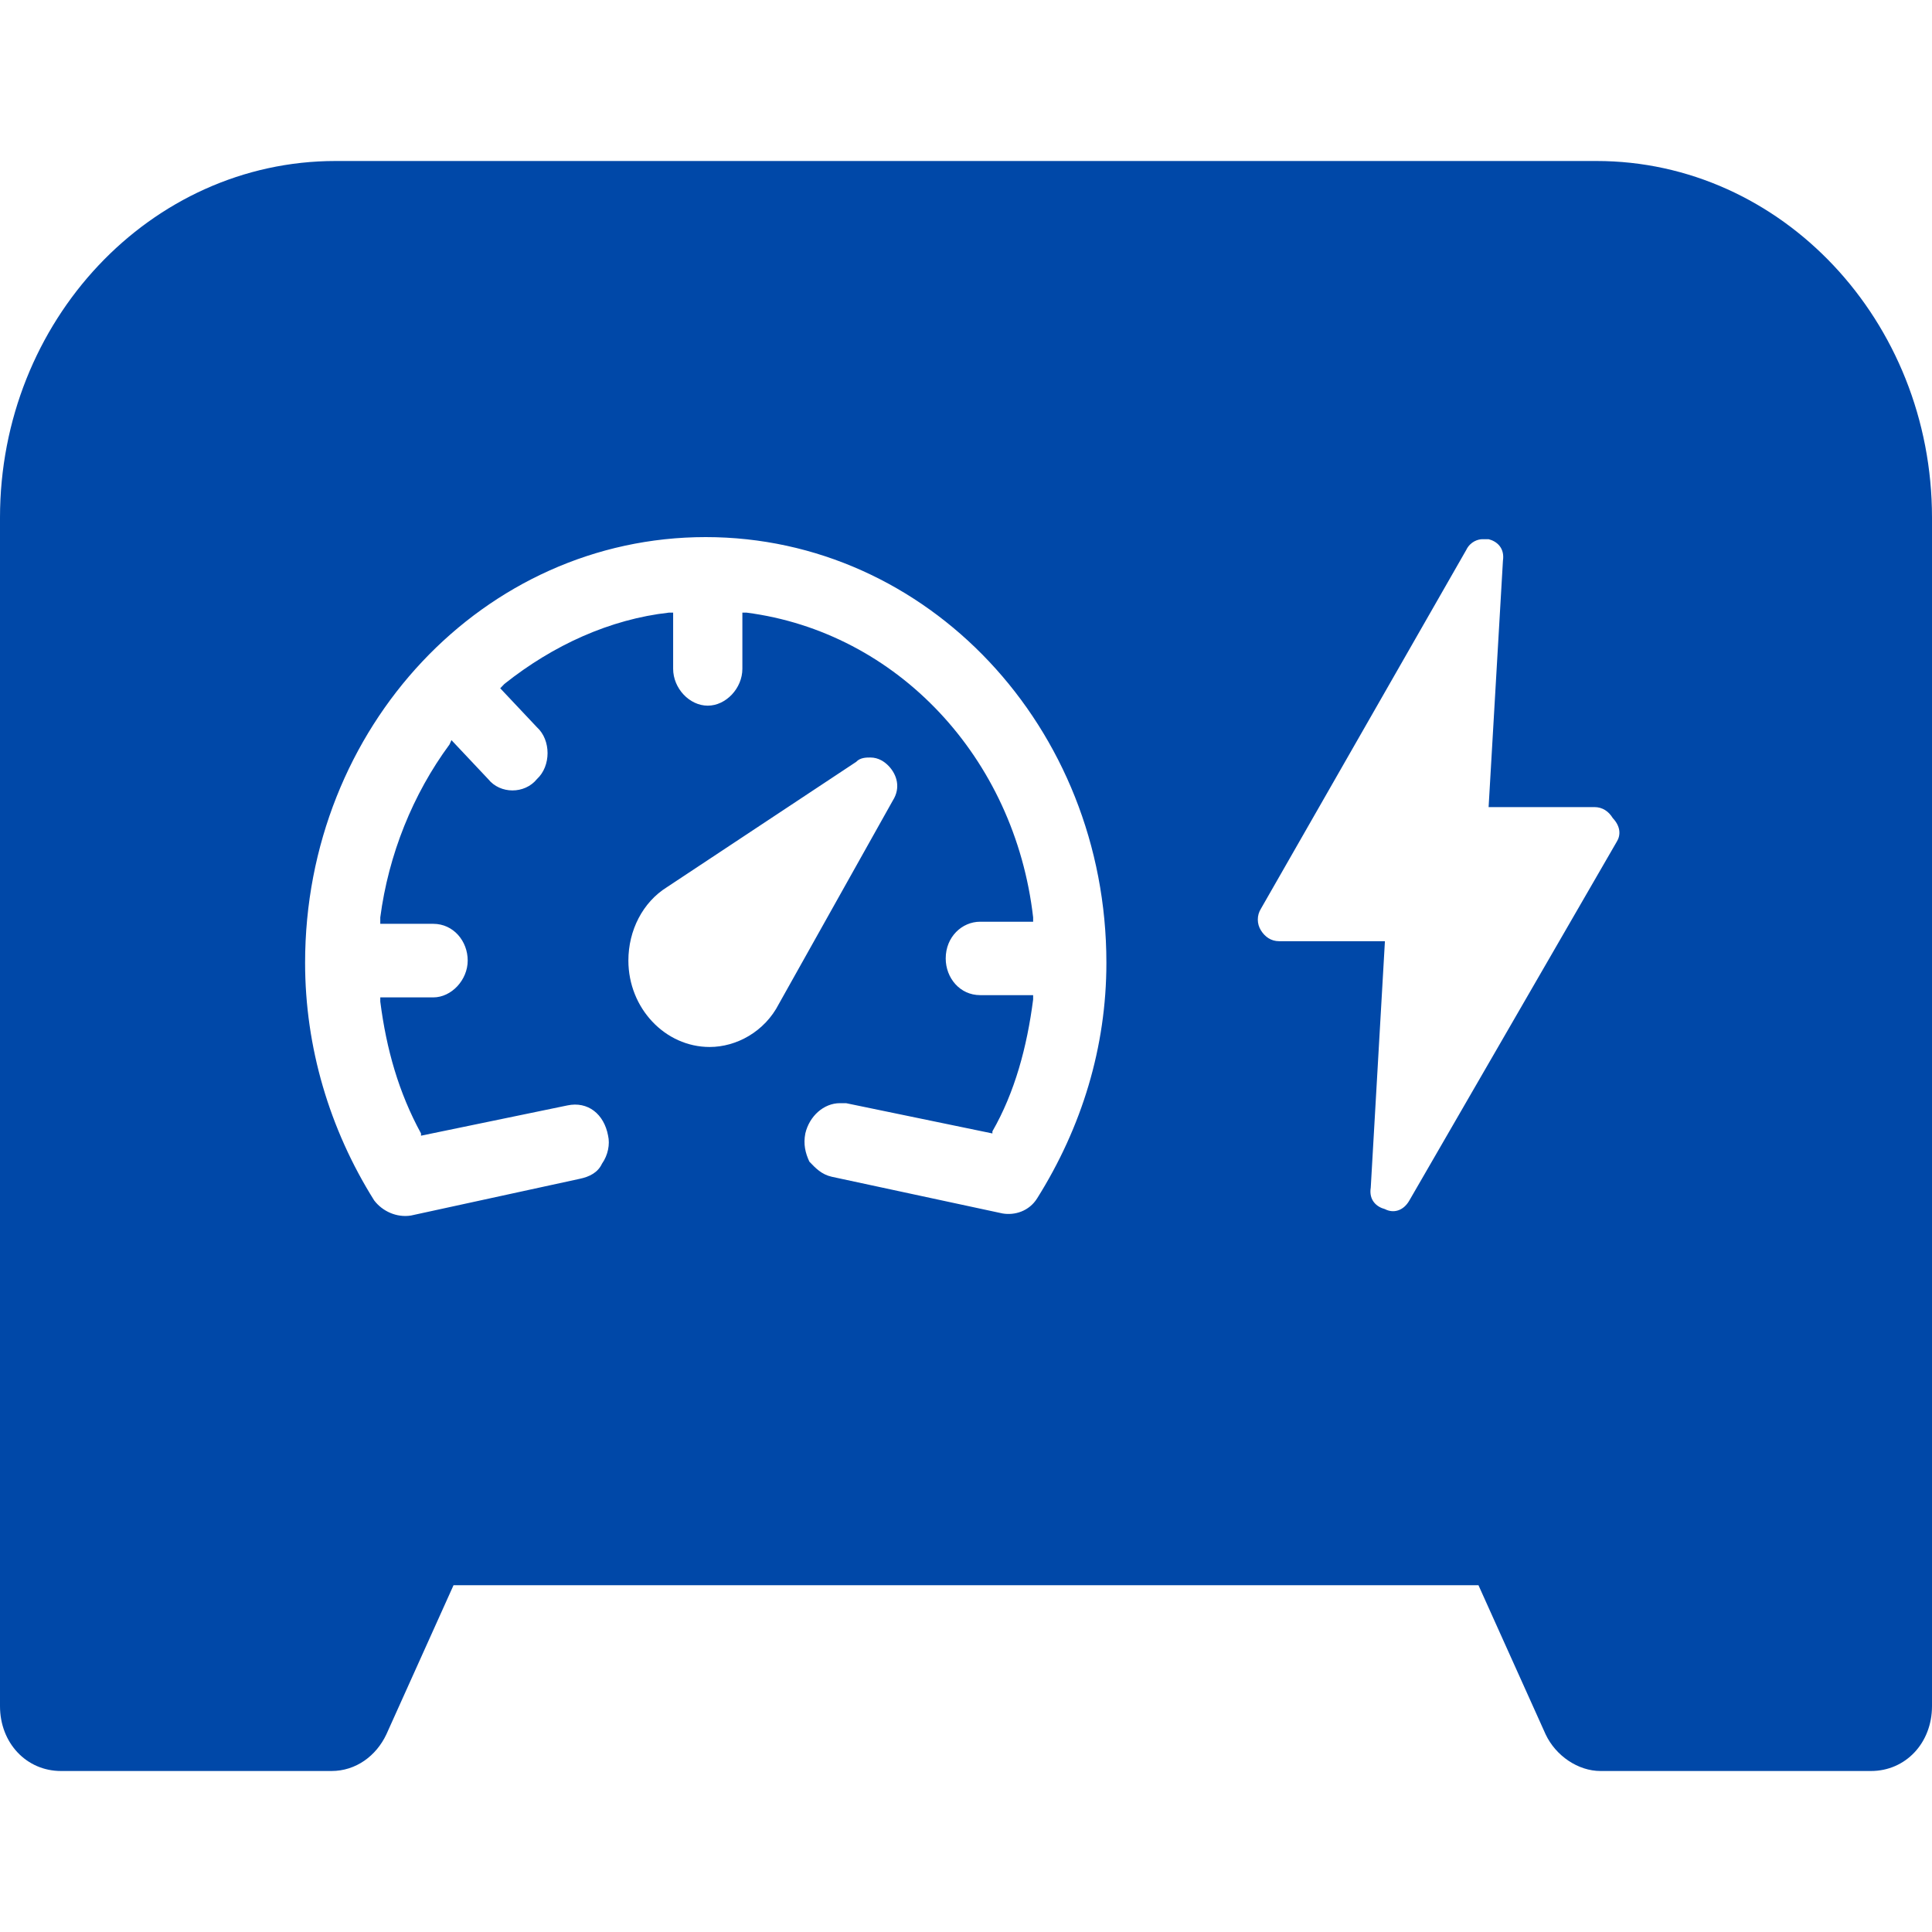 <?xml version="1.0" encoding="UTF-8"?>
<svg width="12px" height="12px" viewBox="0 0 12 12" version="1.1" xmlns="http://www.w3.org/2000/svg" xmlns:xlink="http://www.w3.org/1999/xlink">
    <!-- Generator: sketchtool 61 (101010) - https://sketch.com -->
    <title>83743DC2-6CD7-4C8E-92FD-F81DCFDDF4EA</title>
    <desc>Created with sketchtool.</desc>
    <g id="Asset-Artboard-Page" stroke="none" stroke-width="1" fill="none" fill-rule="evenodd">
        <g id="icon/12px/solar-icon/12px/generator" fill="#0048A8">
            <path d="M9.916,1 L2.084,1 C0.935,1 0,1.993 0,3.215 L0,10.597 C0,10.826 0.164,11 0.379,11 L2.059,11 C2.211,11 2.337,10.906 2.4,10.772 L2.817,9.846 L9.183,9.846 L9.6,10.772 C9.663,10.906 9.802,11 9.941,11 L11.621,11 C11.836,11 12,10.826 12,10.597 L12,3.215 C12,1.993 11.065,1 9.916,1 Z M4.408,6.503 L4.408,6.503 C4.131,6.503 3.903,6.262 3.903,5.966 C3.903,5.779 3.992,5.604 4.143,5.51 L5.318,4.732 C5.343,4.705 5.381,4.705 5.406,4.705 C5.457,4.705 5.495,4.732 5.52,4.758 C5.571,4.812 5.596,4.893 5.545,4.973 L4.838,6.235 C4.749,6.409 4.573,6.503 4.408,6.503 Z M6.442,7.443 C6.392,7.523 6.303,7.55 6.227,7.537 L5.166,7.309 C5.103,7.295 5.065,7.255 5.027,7.215 C5.002,7.161 4.989,7.107 5.002,7.04 C5.027,6.933 5.116,6.852 5.217,6.852 C5.229,6.852 5.242,6.852 5.255,6.852 L6.164,7.04 L6.164,7.027 C6.303,6.785 6.379,6.503 6.417,6.208 L6.417,6.181 L6.088,6.181 C5.962,6.181 5.874,6.074 5.874,5.953 C5.874,5.819 5.975,5.725 6.088,5.725 L6.417,5.725 L6.417,5.698 C6.303,4.705 5.571,3.926 4.636,3.805 L4.611,3.805 L4.611,4.154 C4.611,4.275 4.509,4.383 4.396,4.383 C4.282,4.383 4.181,4.275 4.181,4.154 L4.181,3.805 L4.156,3.805 C3.789,3.846 3.436,4.007 3.133,4.248 L3.107,4.275 L3.335,4.517 C3.423,4.597 3.423,4.758 3.335,4.839 C3.259,4.933 3.107,4.933 3.032,4.839 L2.804,4.597 L2.792,4.624 C2.564,4.933 2.413,5.309 2.362,5.698 L2.362,5.738 L2.691,5.738 C2.817,5.738 2.905,5.846 2.905,5.966 C2.905,6.087 2.804,6.195 2.691,6.195 L2.362,6.195 L2.362,6.221 C2.4,6.517 2.476,6.785 2.615,7.04 L2.615,7.054 L3.524,6.866 C3.651,6.839 3.752,6.919 3.777,7.054 C3.789,7.107 3.777,7.174 3.739,7.228 C3.714,7.282 3.663,7.309 3.6,7.322 L2.552,7.55 C2.463,7.564 2.375,7.523 2.324,7.456 C2.046,7.013 1.895,6.503 1.895,5.98 C1.895,4.517 3.006,3.336 4.383,3.336 C5.76,3.336 6.872,4.517 6.872,5.98 C6.872,6.503 6.72,7 6.442,7.443 Z M10.042,5.228 L8.754,7.456 C8.716,7.523 8.653,7.537 8.602,7.51 C8.552,7.497 8.501,7.456 8.514,7.376 L8.602,5.846 L7.945,5.846 C7.895,5.846 7.857,5.819 7.832,5.779 C7.806,5.738 7.806,5.685 7.832,5.644 L9.107,3.416 C9.133,3.362 9.183,3.349 9.208,3.349 C9.221,3.349 9.234,3.349 9.246,3.349 C9.297,3.362 9.347,3.403 9.335,3.483 L9.246,5.013 L9.903,5.013 C9.954,5.013 9.992,5.04 10.017,5.081 C10.067,5.134 10.067,5.188 10.042,5.228 Z" id="Shape"></path>
        </g>
    </g>
</svg>